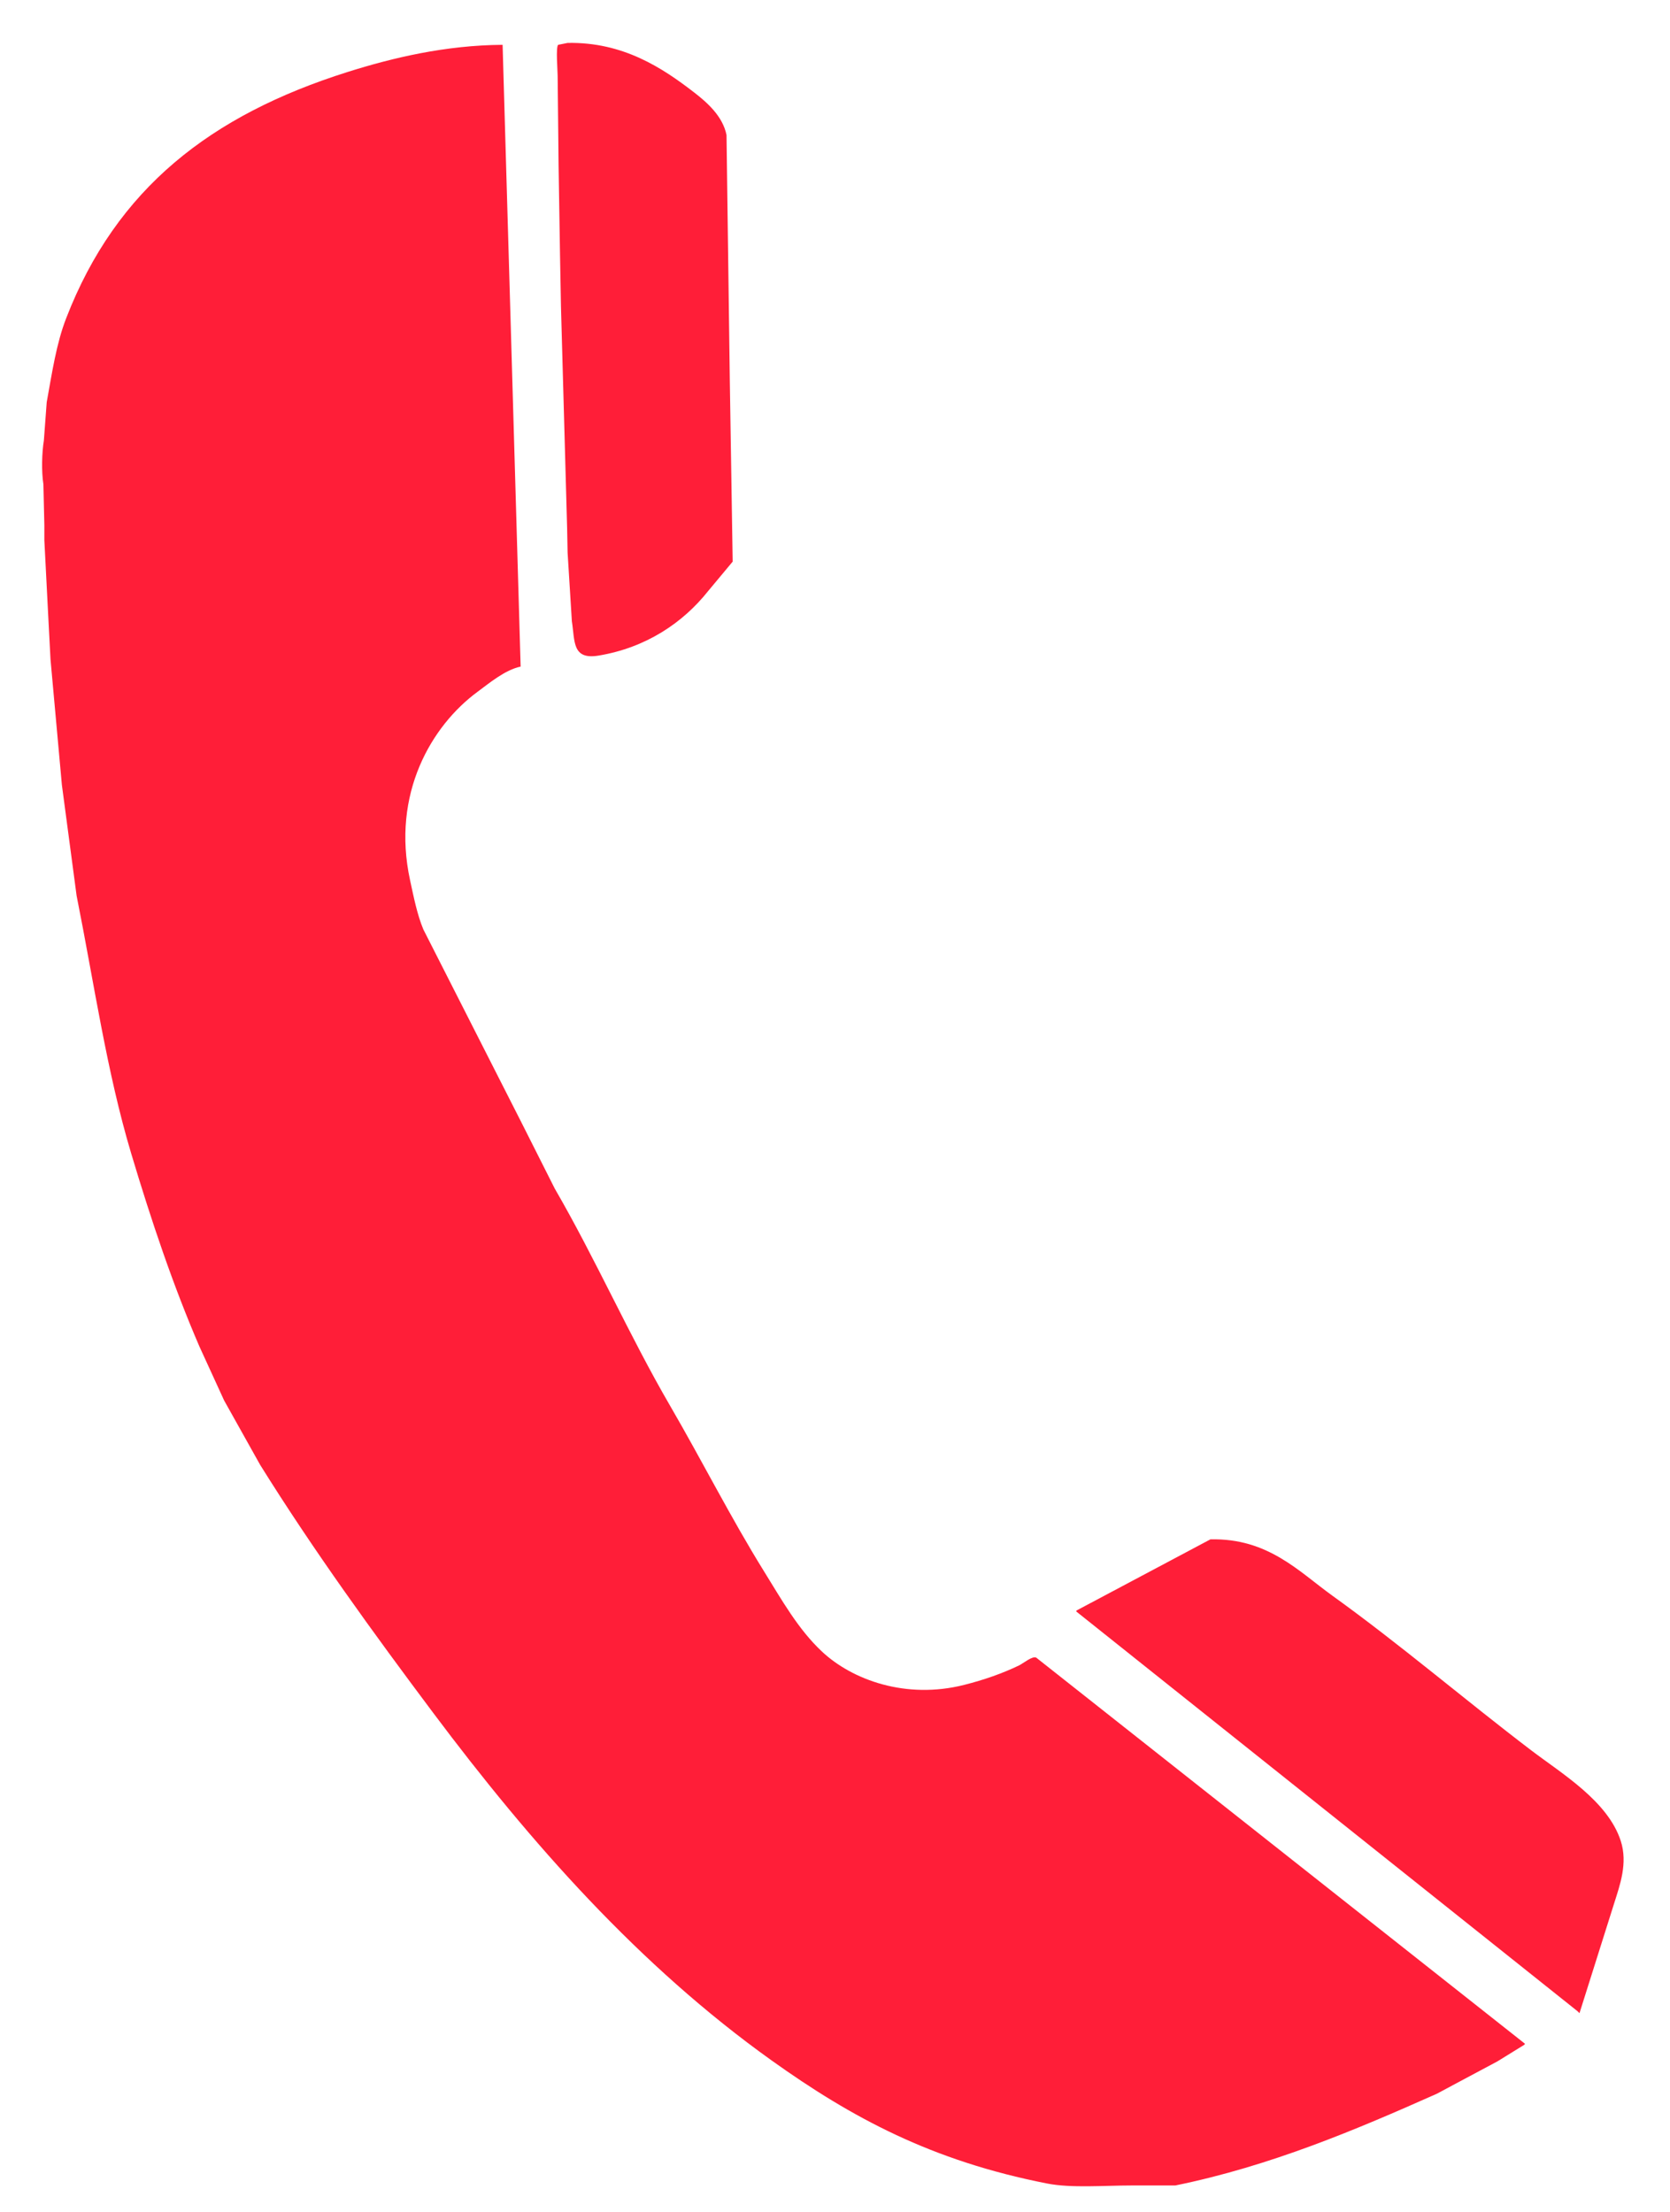 ﻿<svg version="1.1" xmlns="http://www.w3.org/2000/svg" xmlns:xlink="http://www.w3.org/1999/xlink" width="74" height="98"><defs/><g><path fill="rgb(255,30,56)" stroke="none" paint-order="stroke fill markers" fill-rule="evenodd" d=" M 25.151 1.902 C 27.614 1.853 29.365 3.018 30.764 4.1 C 31.339 4.545 32.025 5.149 32.193 5.982 C 32.242 9.632 32.291 13.284 32.34 16.934 C 32.382 19.583 32.424 22.234 32.466 24.883 C 32.102 25.32 31.738 25.757 31.373 26.194 C 30.269 27.583 28.634 28.699 26.517 29.048 C 25.34 29.241 25.48 28.401 25.34 27.526 C 25.277 26.511 25.214 25.496 25.151 24.482 C 25.144 24.121 25.137 23.762 25.13 23.403 C 25.039 20.126 24.948 16.849 24.857 13.572 C 24.843 12.811 24.829 12.05 24.815 11.288 C 24.794 9.978 24.773 8.667 24.752 7.356 C 24.738 6.024 24.724 4.693 24.71 3.361 C 24.709 3.092 24.624 2.109 24.731 1.986 C 24.871 1.958 25.011 1.93 25.151 1.902 Z M 22.271 1.986 C 22.537 11.168 22.804 20.352 23.07 29.534 C 22.373 29.681 21.675 30.273 21.157 30.654 C 19.129 32.148 17.335 35.163 18.172 39.006 C 18.336 39.761 18.485 40.522 18.761 41.183 C 20.204 44.023 21.648 46.864 23.091 49.704 C 23.588 50.69 24.086 51.677 24.583 52.664 C 26.402 55.801 27.878 59.164 29.692 62.283 C 31.116 64.732 32.384 67.25 33.854 69.619 C 34.636 70.88 35.365 72.184 36.418 73.171 C 37.762 74.431 40.142 75.304 42.725 74.651 C 43.6 74.43 44.417 74.145 45.163 73.785 C 45.335 73.702 45.757 73.35 45.92 73.446 C 53.137 79.147 60.355 84.85 67.572 90.55 C 67.565 90.564 67.558 90.578 67.551 90.592 C 67.151 90.839 66.752 91.085 66.353 91.332 C 65.456 91.811 64.559 92.291 63.662 92.769 C 60.113 94.349 56.296 95.971 52.079 96.83 C 51.435 96.83 50.79 96.83 50.145 96.83 C 48.933 96.83 47.474 96.954 46.403 96.744 C 41.279 95.74 37.738 93.824 34.19 91.29 C 28.323 87.099 23.514 81.654 19.202 75.899 C 16.549 72.358 13.901 68.711 11.529 64.905 C 10.997 63.954 10.464 63.002 9.932 62.051 C 9.567 61.254 9.203 60.457 8.838 59.662 C 7.677 56.975 6.707 54.094 5.811 51.099 C 4.731 47.488 4.182 43.634 3.394 39.682 C 3.177 38.048 2.96 36.412 2.742 34.777 C 2.574 32.924 2.406 31.07 2.238 29.217 C 2.203 28.548 2.168 27.878 2.133 27.209 C 2.077 26.116 2.021 25.024 1.965 23.932 C 1.965 23.713 1.965 23.494 1.965 23.276 C 1.951 22.67 1.936 22.063 1.923 21.458 C 1.834 20.89 1.855 20.059 1.944 19.513 C 1.986 18.949 2.028 18.385 2.07 17.821 C 2.309 16.503 2.495 15.228 2.932 14.101 C 5.159 8.344 9.346 5.102 15.397 3.191 C 17.399 2.559 19.742 2.002 22.271 1.986 Z M 53.635 68.203 C 56.191 68.143 57.556 69.633 59.037 70.697 C 62.068 72.877 64.891 75.299 67.845 77.547 C 69.204 78.582 71.247 79.798 71.818 81.565 C 72.138 82.554 71.779 83.526 71.524 84.334 C 71.012 85.955 70.501 87.576 69.989 89.197 C 69.961 89.168 69.933 89.141 69.905 89.112 C 62.499 83.208 55.092 77.301 47.686 71.395 C 47.693 71.381 47.7 71.367 47.707 71.353 C 49.683 70.303 51.659 69.253 53.635 68.203 Z"/></g></svg>